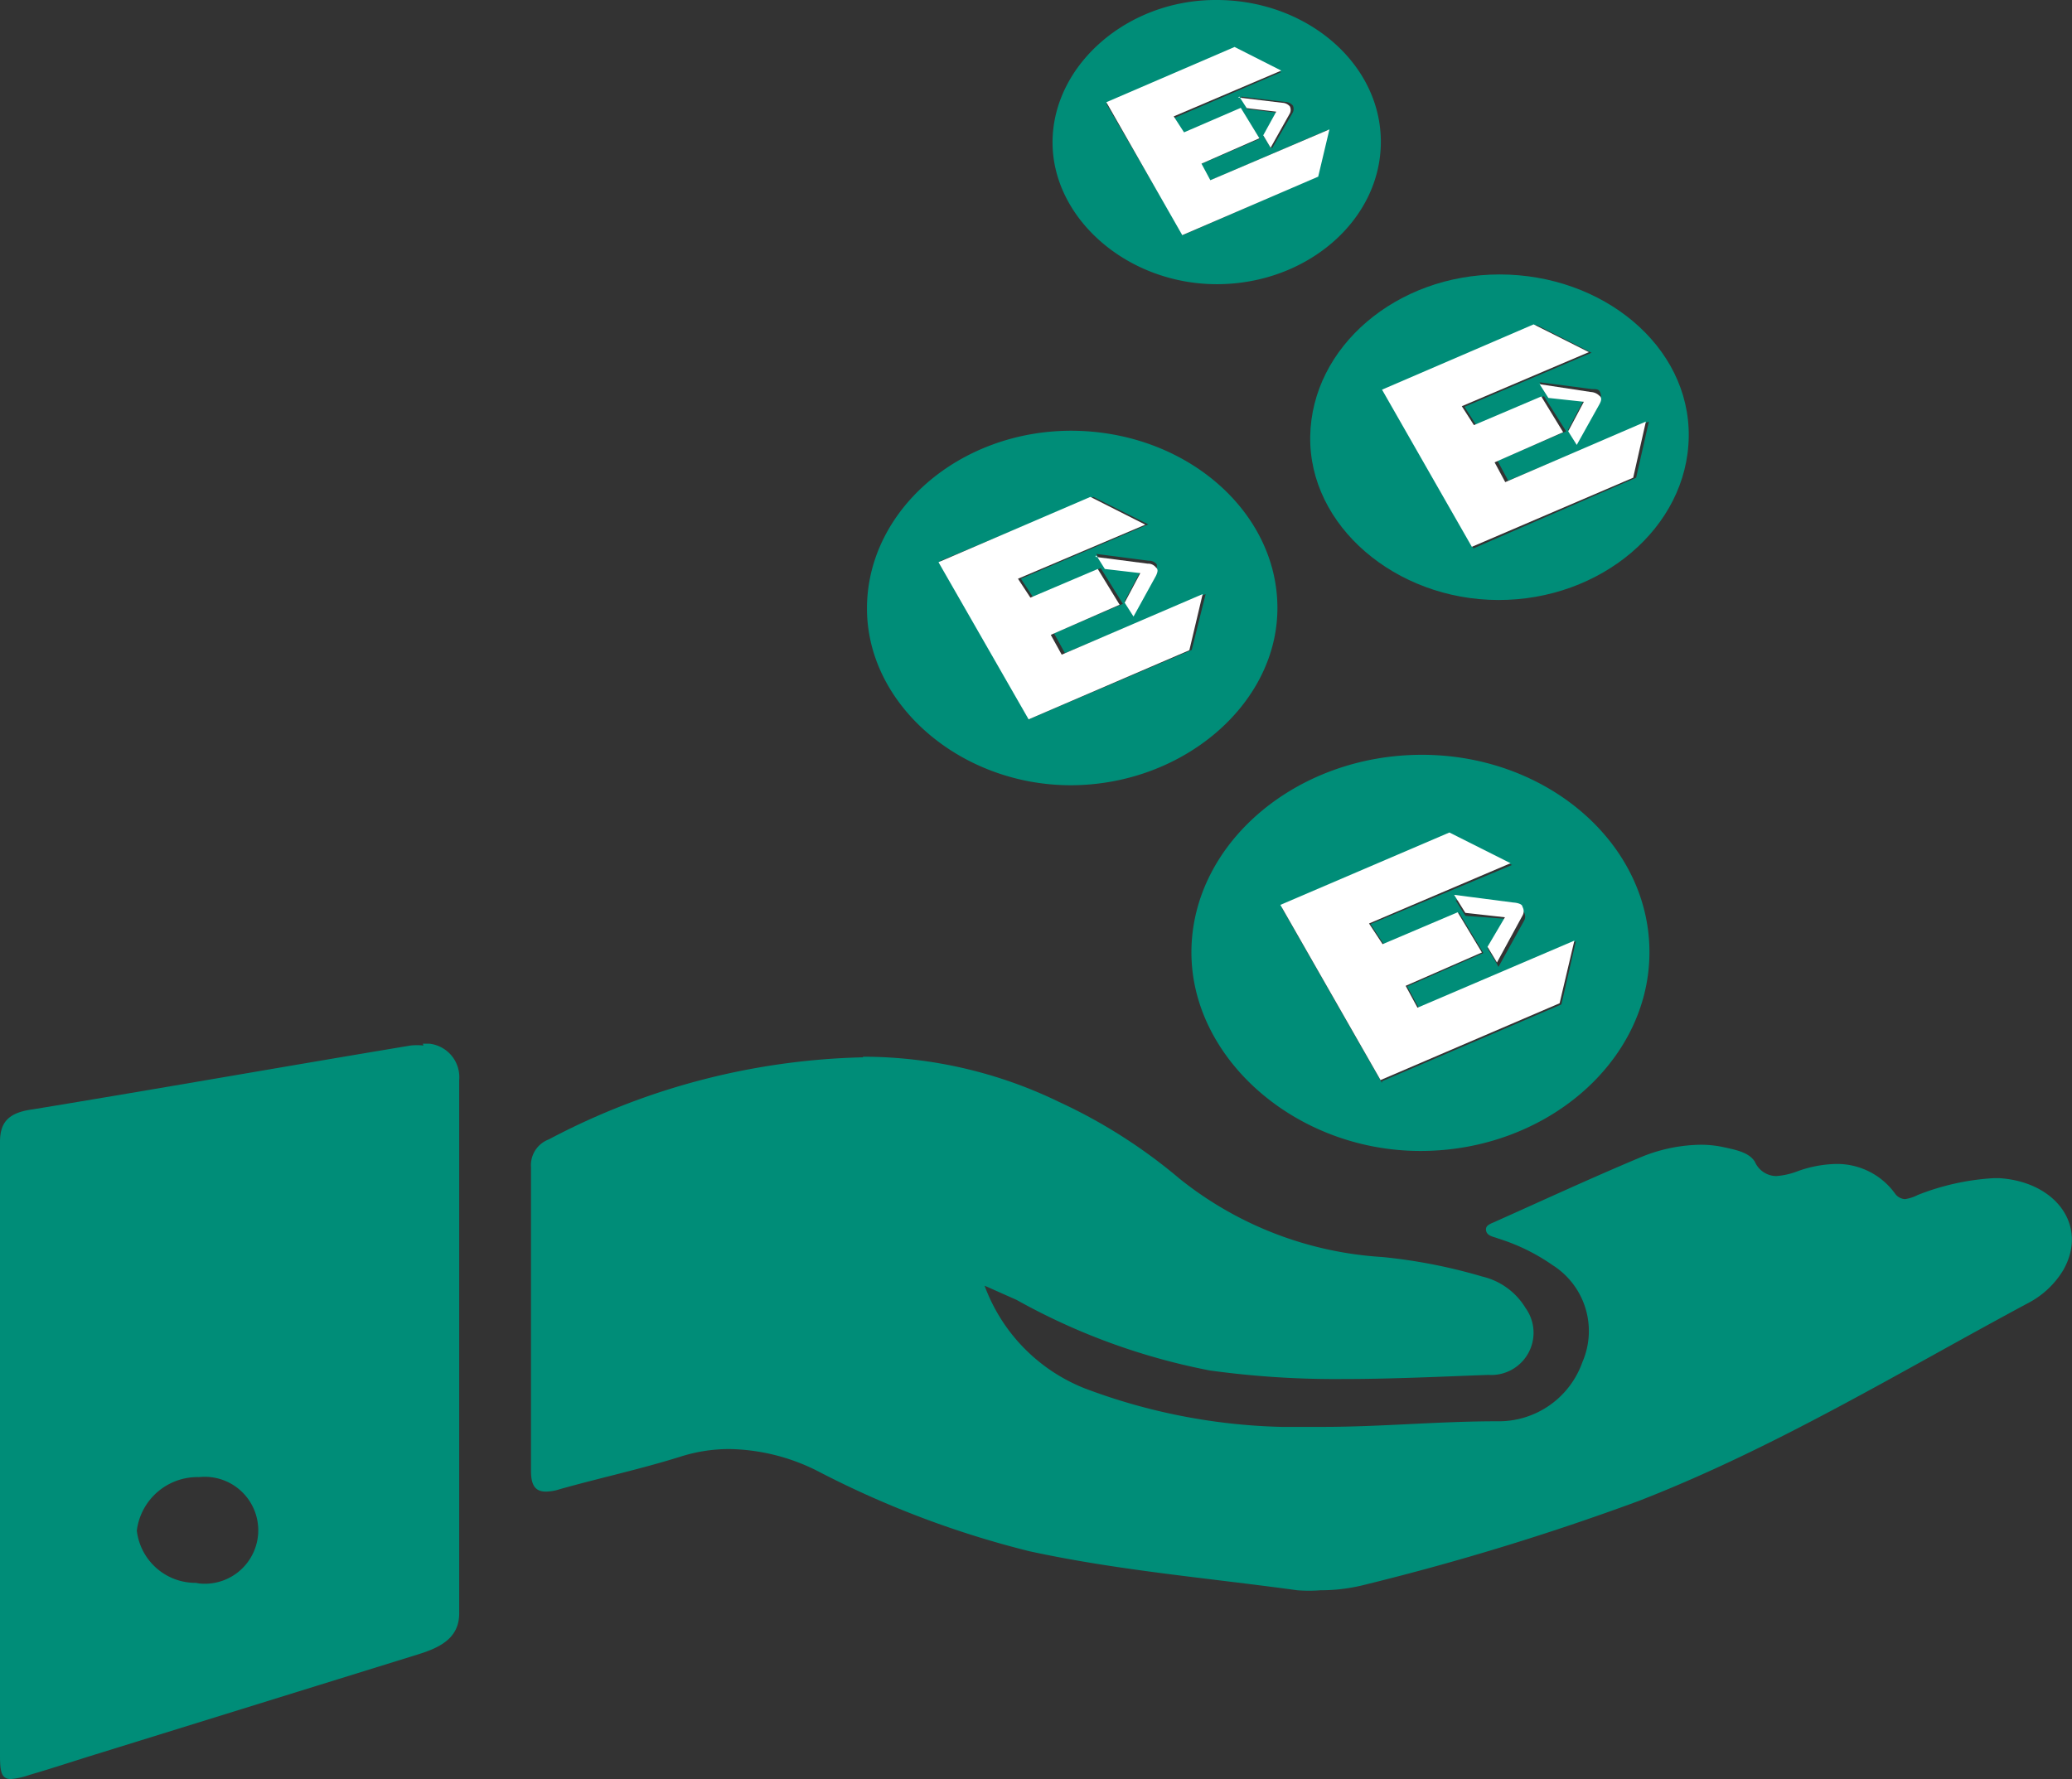 <svg xmlns="http://www.w3.org/2000/svg" viewBox="0 0 70.12 60.22"><rect x="0" y="0" width="70.12" height="60.22" fill="#333333" stroke="none"/><defs><style>.cls-1{fill:#008d78;}.cls-2{fill:#fff;}</style></defs><title>Recurso 5</title><g id="Capa_2" data-name="Capa 2"><g id="Capa_1-2" data-name="Capa 1"><g id="Capa_2-2" data-name="Capa 2"><g id="Capa_1-2-2" data-name="Capa 1-2"><path class="cls-1" d="M29.21,35.79a23.87,23.87,0,0,0-10.64,2.78.93.93,0,0,0-.6.94V49.79c0,.48.14.7.5.7a1.53,1.53,0,0,0,.47-.08c1.35-.38,2.74-.68,4.08-1.1a5.46,5.46,0,0,1,1.66-.26,6.83,6.83,0,0,1,3,.75,32.46,32.46,0,0,0,7.16,2.71c3,.65,6,.9,9.06,1.32a5.16,5.16,0,0,0,.79,0,6,6,0,0,0,1.51-.19,86,86,0,0,0,9.25-2.83c4.68-1.82,8.87-4.39,13.22-6.72A3,3,0,0,0,69.82,43c.86-1.5-.24-3-2.17-3.12h-.17a8.27,8.27,0,0,0-2.58.57,1.36,1.36,0,0,1-.43.14.44.44,0,0,1-.34-.19,2.42,2.42,0,0,0-2-1,4.08,4.08,0,0,0-1.28.24,2.51,2.51,0,0,1-.74.17.8.8,0,0,1-.72-.48c-.19-.32-.65-.41-1.07-.5a3.53,3.53,0,0,0-.79-.08,5.46,5.46,0,0,0-2.07.45c-1.62.68-3.22,1.42-4.83,2.14-.16.08-.37.12-.34.31s.25.21.4.27a6.7,6.7,0,0,1,1.86.91,2.64,2.64,0,0,1,1,3.28,3,3,0,0,1-2.88,2c-2,0-3.93.19-5.91.19h-1.4A20.17,20.17,0,0,1,36.72,47a5.94,5.94,0,0,1-3.4-3.48L34.4,44a21.9,21.9,0,0,0,6.54,2.39,31.1,31.1,0,0,0,4.52.29c1.63,0,3.28-.08,4.91-.14a1.43,1.43,0,0,0,1.26-2.26,2.34,2.34,0,0,0-1.47-1.07,18.21,18.21,0,0,0-3.38-.66,12.15,12.15,0,0,1-6.86-2.65,18,18,0,0,0-4.08-2.6,15.2,15.2,0,0,0-6.56-1.53H29.2"/><path class="cls-1" d="M6.63,53.58h0a2,2,0,0,1-2-1.77A2.07,2.07,0,0,1,6.74,50a1.81,1.81,0,1,1,0,3.6m7.59-18.21a2.15,2.15,0,0,0-.43,0c-4.27.71-8.52,1.46-12.78,2.16C.27,37.66,0,38,0,38.66V59.44c0,.56.06.78.37.78A2.56,2.56,0,0,0,1,60.08c.79-.23,1.57-.49,2.35-.73L14.15,56c.78-.24,1.39-.57,1.39-1.39V36.56a1.14,1.14,0,0,0-1-1.23h-.23"/><path class="cls-1" d="M50.66,32.63l-.32-.53.59-1L49.59,31l-.33-.53,2,.26a.33.33,0,0,1,.31.14.3.3,0,0,1,0,.31l-.86,1.55m-3.94,3.93-3.39-5.93,5.72-2.45,2.07,1-4.79,2,.46.7,2.54-1.08.82,1.36-2.58,1.13.4.74,5.31-2.27L52.84,34l-6.07,2.6m1.35-11.05c-4.26,0-7.77,3-7.8,6.64s3.54,6.77,7.75,6.77h0c4.22,0,7.73-3,7.75-6.7s-3.46-6.71-7.7-6.71"/><path class="cls-1" d="M38.36,20.82l-.3-.47.53-1-1.2-.14-.29-.46,1.77.23a.33.33,0,0,1,.28.13v.28l-.76,1.38m-3.55,3.53-3-5.32L37,16.82l1.86.93-4.31,1.84.42.64,2.28-1L38,20.44l-2.33,1,.37.67,4.76-2L40.33,22l-5.49,2.34m1.42-9.76h0c-3.81,0-6.91,2.71-6.92,6s3.19,6,6.89,6h0c3.77,0,7-2.72,7-6s-3.12-6-7-6"/><path class="cls-1" d="M53.36,15l-.29-.46.53-1-1.2-.13-.3-.47,1.77.23c.16,0,.25,0,.29.13s0,.15,0,.28l-.77,1.38m-3.55,3.57-3-5.32L52,11l1.86.94-4.3,1.83.41.64,2.28-1L53,14.6l-2.32,1,.36.67,4.76-2-.43,1.9-5.5,2.39m.88-9.27c-3.49,0-6.36,2.45-6.41,5.48s2.89,5.53,6.36,5.54,6.41-2.45,6.45-5.53-2.92-5.49-6.4-5.49"/><path class="cls-1" d="M43,5l-.24-.39.44-.8-1-.12L42,3.27l1.5.18a.35.35,0,0,1,.25.12.27.27,0,0,1,0,.24L43.06,5m-3,3L37.44,3.51l4.34-1.87,1.58.8L39.72,4l.35.54L42,3.7l.63,1-2,.86.3.56,4-1.72L44.54,6l-4.6,2m1.2-8h0c-3,0-5.5,2.2-5.52,4.79s2.52,4.83,5.56,4.83,5.55-2.16,5.55-4.82S44.21,0,41.17,0"/><polyline class="cls-2" points="49.05 28.18 43.33 30.63 46.72 36.56 52.78 33.96 53.28 31.84 47.97 34.11 47.57 33.37 50.15 32.24 49.33 30.88 46.79 31.96 46.33 31.26 51.12 29.22 49.05 28.18"/><path class="cls-2" d="M49.26,30.37l.33.53,1.34.15-.59,1,.32.53L51.52,31a.3.3,0,0,0,0-.31c0-.08-.15-.13-.31-.14l-2-.26"/><polyline class="cls-2" points="36.9 16.82 31.76 19.03 34.81 24.35 40.25 22.01 40.7 20.11 35.93 22.16 35.56 21.49 37.89 20.47 37.15 19.26 34.87 20.23 34.45 19.59 38.76 17.76 36.9 16.82"/><path class="cls-2" d="M37.1,18.8l.29.46,1.2.14-.53,1,.3.47.76-1.38c.06-.13.08-.22,0-.28a.33.33,0,0,0-.28-.13l-1.77-.23"/><polyline class="cls-2" points="51.9 10.98 46.77 13.19 49.81 18.51 55.27 16.17 55.7 14.27 50.94 16.32 50.58 15.65 52.9 14.63 52.16 13.42 49.88 14.39 49.47 13.75 53.77 11.92 51.9 10.98"/><path class="cls-2" d="M52.1,13l.3.47,1.2.13-.53,1,.29.46.77-1.38c.07-.13.08-.22,0-.28a.44.44,0,0,0-.29-.13L52.07,13"/><polyline class="cls-2" points="41.78 1.59 37.44 3.46 40.01 7.96 44.61 5.98 44.99 4.38 40.96 6.1 40.66 5.54 42.62 4.68 41.99 3.65 40.07 4.48 39.72 3.94 43.36 2.39 41.78 1.59"/><path class="cls-2" d="M41.94,3.27l.25.39,1,.12-.44.8L43,5l.65-1.16a.27.27,0,0,0,0-.24.35.35,0,0,0-.25-.12l-1.5-.18"/></g></g></g></g></svg>